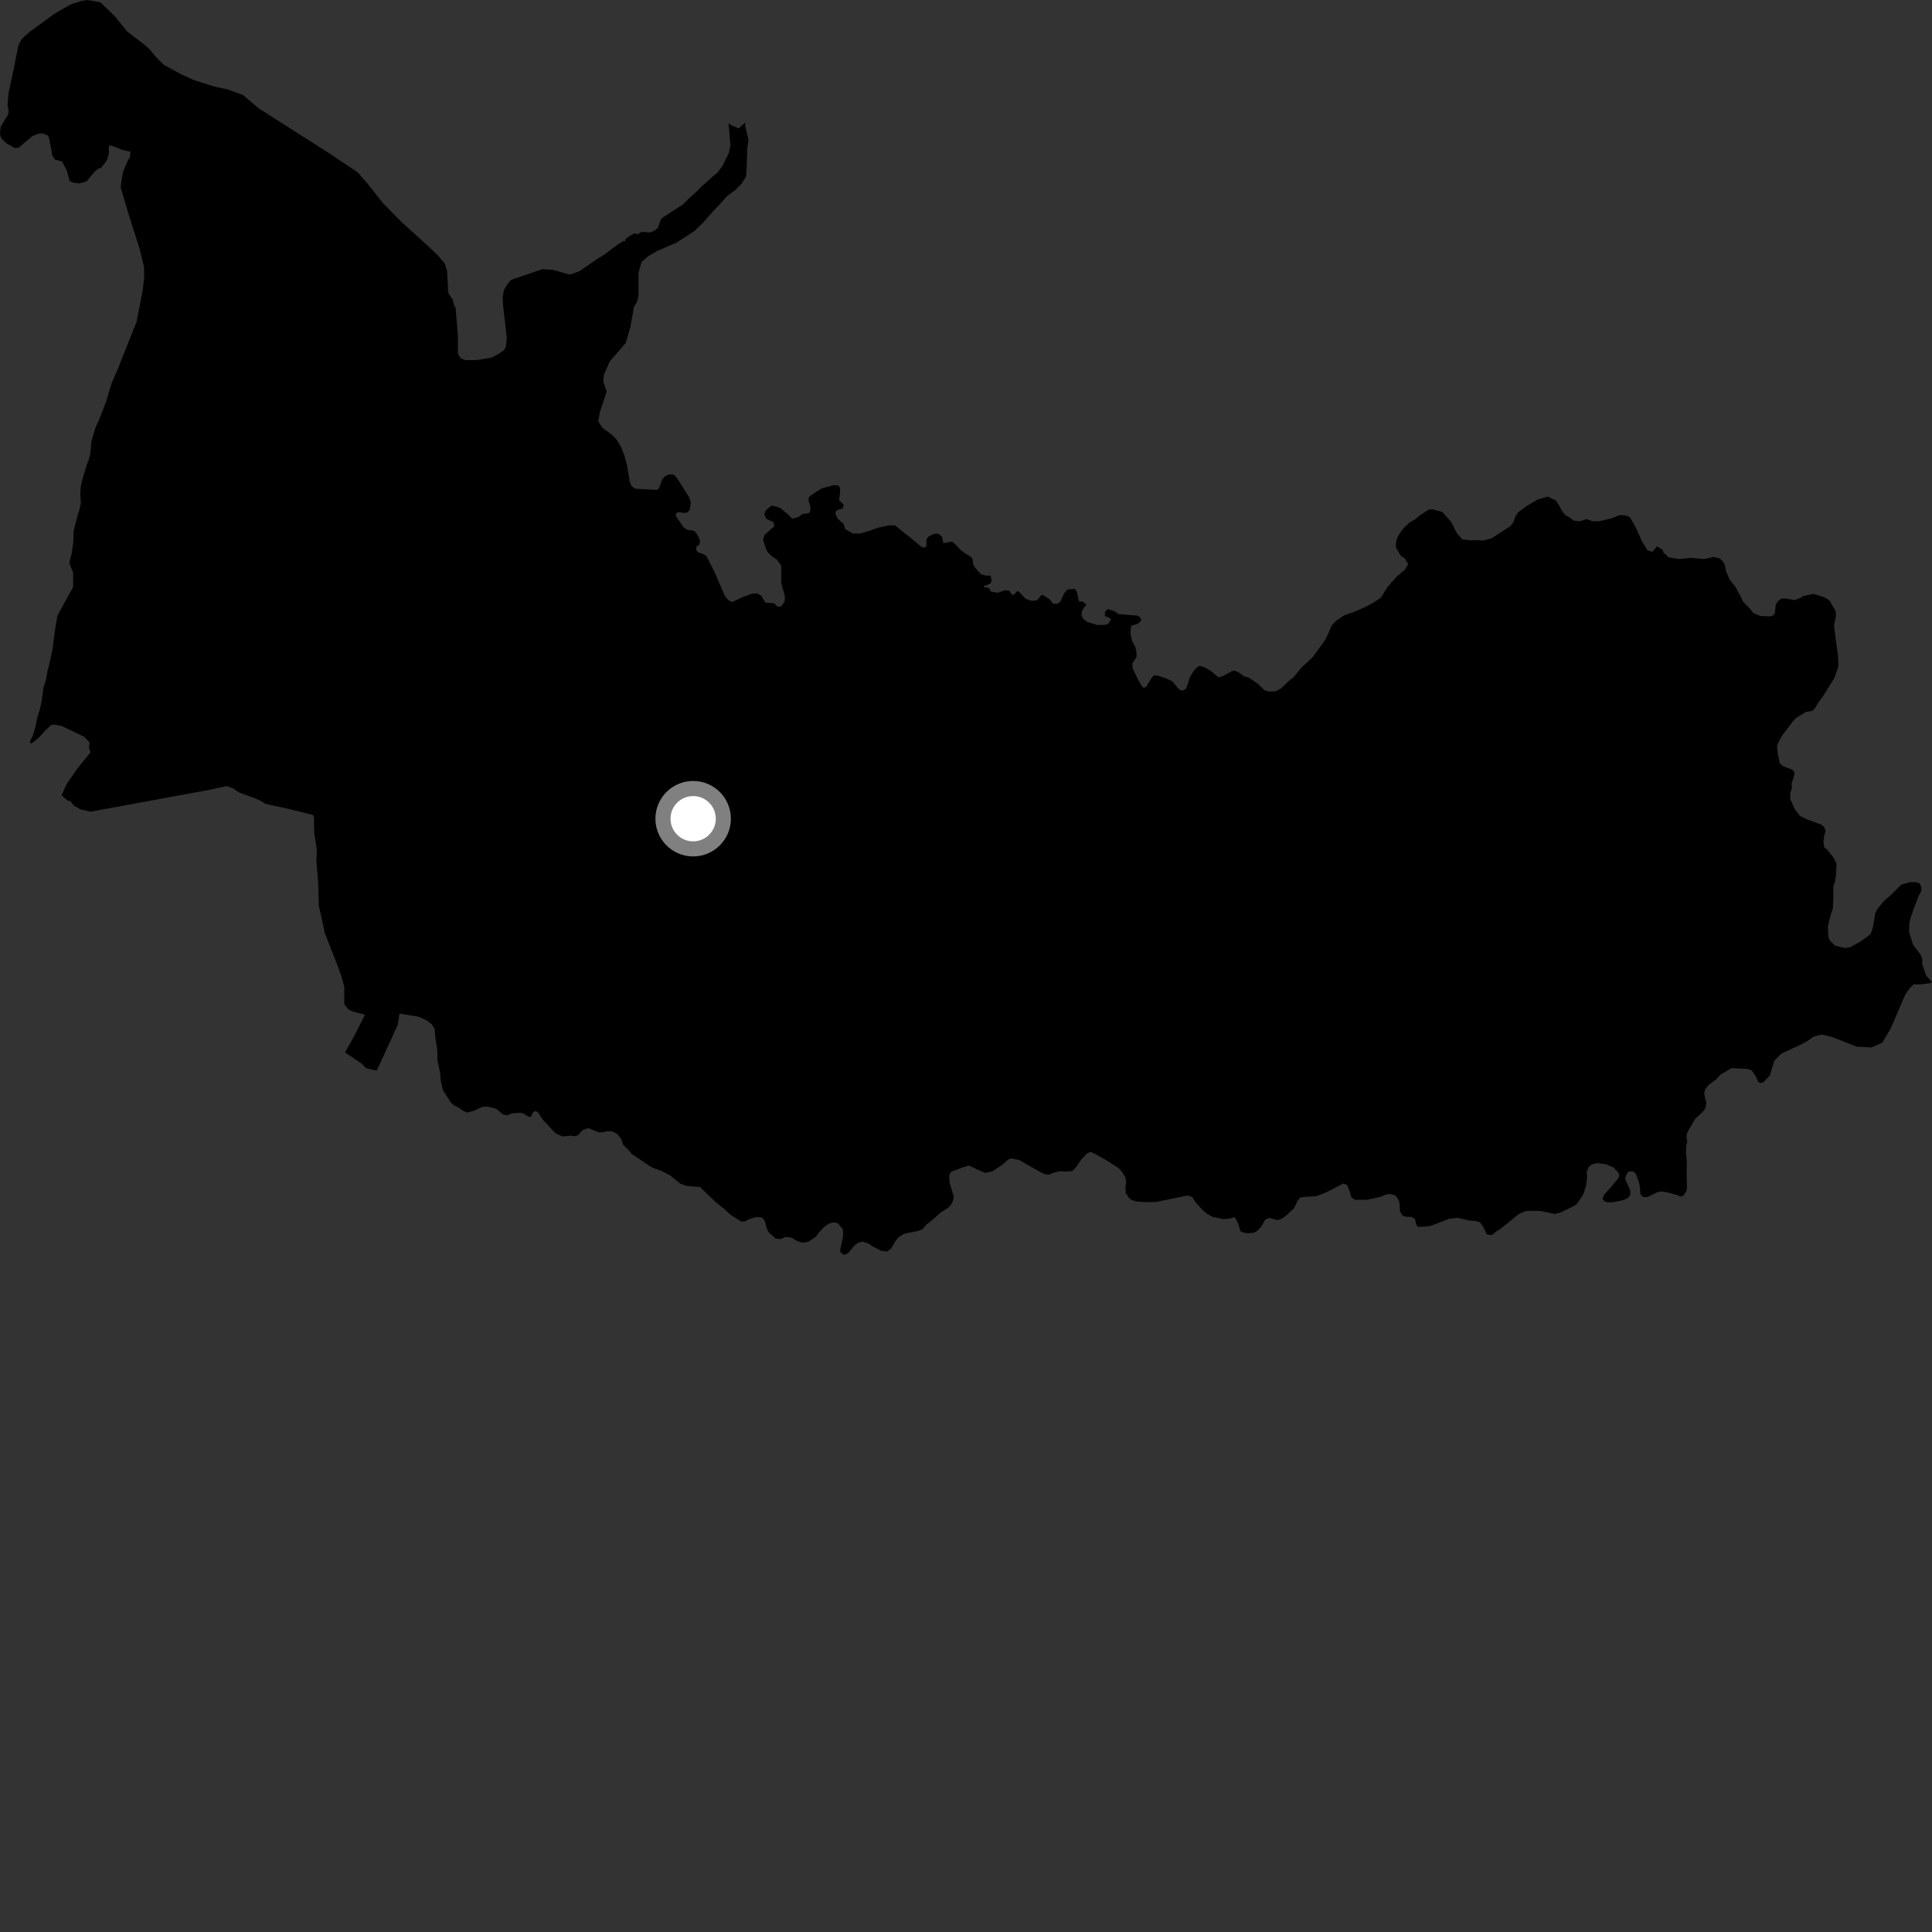 <?xml version="1.0" encoding="utf-8" ?>
<svg baseProfile="full" height="1024" version="1.1" width="1024" xmlns="http://www.w3.org/2000/svg" xmlns:ev="http://www.w3.org/2001/xml-events" xmlns:xlink="http://www.w3.org/1999/xlink"><rect width="100%" height="100%" fill="#333333" stroke="none"/><defs /><polygon fill="black" points="881.437,291.549 878.224,289.603 875.851,292.499 873.089,291.613 870.198,286.717 866.812,279.185 863.803,274.037 861.429,273.155 858.298,273.022 854.042,274.777 847.514,276.277 844.133,276.271 840.929,275.138 837.218,276.309 834.133,275.952 831.398,273.936 829.612,273.034 827.762,270.615 826.467,268.056 824.567,265.222 820.32,263.198 814.892,264.821 809.057,268.22 804.582,271.637 803.272,273.546 802.231,276.573 800.584,278.832 790.83,285.165 786.239,286.507 783.157,286.284 779.585,286.394 775.004,285.874 772.13,282.548 769.129,276.612 764.428,271.35 759.291,269.935 757.222,270.059 752.557,273.195 749.801,275.377 746.923,277.077 743.689,280.216 741.549,283.232 740.378,285.494 739.817,288.247 739.954,290.381 742.542,294.662 744.601,295.982 746.373,299.091 744.575,301.97 740.106,305.795 735.287,311.341 731.907,316.755 727.709,319.546 724.275,321.386 718.57,323.965 712.257,326.201 708.052,329.138 705.835,331.47 703.568,336.754 702.112,339.5 695.762,348.277 689.832,353.832 685.342,359.31 683.967,360.131 678.935,364.929 676.251,366.368 672.74,366.569 670.073,365.776 666.887,362.58 661.653,359.003 659.519,358.509 656.23,356.155 654.296,355.475 653.04,355.668 648.107,358.384 645.681,358.971 641.802,355.588 638.227,353.562 636,352.983 634.74,353.471 632.798,355.406 630.566,359.089 629.695,362.286 628.629,364.809 627.372,365.971 625.529,365.779 624.466,364.913 621.372,361.143 618.171,359.6 613.518,358.061 611.575,357.971 610.423,359.225 607.51,363.975 606.141,364.561 605.375,363.884 602.957,359.824 600.241,354.022 600.193,351.61 602.401,348.205 602.404,345.825 601.723,342.773 600.017,339.716 599.346,336.657 599.173,334.113 599.512,331.733 603.256,330.53 604.956,328.661 604.276,327.135 602.744,326.285 592.602,325.446 591.309,324.254 587.248,322.796 585.691,324.205 585.608,326.62 587.487,327.187 588.889,328.228 587.394,330.67 585.698,331.195 581.616,331.276 576.139,329.59 574.064,327.89 573.174,326.045 573.621,323.435 575.834,320.354 573.916,318.867 571.903,318.778 570.758,313.707 569.752,312.128 565.766,312.421 564.089,314.389 561.934,318.94 560.209,320.044 558.145,319.956 556.086,317.469 552.929,315.488 551.922,315.388 549.662,318.221 546.884,318.463 543.727,317.462 540.129,313.682 539.126,313.305 537.396,315.173 536.351,315.221 534.866,312.992 532.376,312.898 528.825,314.15 525.096,313.484 524.229,311.706 521.843,311.234 521.211,310.561 523.324,310.037 525.041,309.076 525.568,307.977 525.095,305.057 522.75,305.102 520.016,304.436 516.8,300.895 515.831,299.054 515.483,296.326 514.516,295.095 510.826,292.807 508.806,291.226 506.347,288.459 504.685,287.053 499.939,287.842 499.233,284.409 497.828,283.181 496.248,282.828 494.489,283.183 492.037,284.493 491.069,285.903 490.979,289.68 489.66,290.297 488.002,289.589 485.626,287.478 474.391,278.5 471.323,278.411 465.015,279.807 460.356,281.513 455.973,282.731 452.209,282.815 447.991,280.429 447.118,277.705 444.052,274.975 442.827,272.424 442.913,271.02 444.317,270.14 446.59,269.533 447.294,267.598 444.752,265.133 445.278,260.737 445.279,258.628 444.228,257.218 441.598,257.214 435.54,258.872 429.852,262.464 428.616,263.695 428.623,265.711 429.583,268.79 429.403,271.076 428.529,272.127 425.64,272.341 423.092,274.008 419.944,274.967 417.04,272.152 413.451,269.156 409.512,267.999 408.361,268.349 405.735,270.722 405.118,272.48 406.086,274.853 410.031,276.883 410.386,279.079 408.365,280.655 405.212,283.642 404.422,285.928 405.826,290.543 406.88,292.655 408.979,294.766 411.879,296.707 414.068,299.784 414.066,309.057 416,315.922 415.908,318.645 414.061,321.454 411.878,321.447 410.385,319.775 405.646,319.412 403.456,315.716 401.353,314.572 398.896,314.57 393.55,316.495 388.105,319.121 385.911,317.979 384.071,315.687 379.066,303.946 374.494,294.845 373.361,293.965 369.671,292.554 368.979,291.324 369.141,289.655 370.726,288.597 370.991,286.403 369.5,283.152 367.915,281.394 363.975,280.686 362.215,279.367 358.347,273.694 358.172,272.468 359.14,271.496 362.83,271.853 364.58,271.499 365.63,270.097 366.164,266.494 365.374,263.768 359.835,254.928 357.547,251.853 356.148,251.415 354.041,251.587 352.363,252.557 350.881,254.23 349.476,258.445 348.592,259.589 346.136,259.587 336.555,258.979 334.879,257.753 333.913,255.903 332.328,246.724 330.923,241.363 329.075,236.703 326.702,232.837 324.048,230.198 319.3,226.765 317.066,223.266 317.908,218.638 321.545,207.489 319.728,202.305 320.145,198.377 323.229,191.51 331.656,181.761 334.178,173.071 336.002,162.783 337.771,159.618 338.421,156.278 338.423,144.535 339.66,140.071 340.384,138.581 343.398,135.89 348.456,132.948 358.646,128.55 368.015,122.516 372.658,118.037 378.11,111.767 380.309,109.566 385.276,104.028 389.997,100.527 392.931,97.515 395.453,93.524 395.776,87.984 396.102,78.2 396.747,74.124 394.93,66.828 395.016,64.908 391.517,68.03 387.319,66.271 386.153,65.165 386.975,75.712 387.235,76.546 386.304,81.097 383.032,87.777 380.124,91.706 378.125,93.232 371.862,98.813 369.693,101.079 365.773,104.579 361.97,108.358 351.038,115.425 350.216,116.446 348.662,120.814 346.402,122.519 344.407,123.192 339.941,122.904 338.036,124.138 336.437,123.677 334.245,124.723 331.642,126.548 331.406,128.034 330.568,127.7 327.569,129.471 319.664,135.402 317.225,136.748 307.179,143.722 302.918,145.274 301.603,145.472 293.237,143.082 287.602,142.652 270.78,148.386 269.141,150.354 267.159,153.562 266.422,157.259 266.669,162.194 268.638,179.193 268.147,183.63 267.156,185.607 264.199,187.585 260.48,189.568 252.814,190.829 246.647,190.854 244.176,189.877 242.694,187.419 242.688,177.553 241.454,163.018 240.697,162.011 239.975,158.956 237.746,155.519 237.498,154.039 237.001,143.937 235.774,139.751 232.058,135.326 226.618,130.173 212.781,117.648 202.901,107.572 194.751,97.24 189.604,91.337 174.663,81.347 137.195,57.458 128.732,50.342 120.529,47.338 113.881,45.958 102.845,42.462 96.243,39.472 87.078,34.523 83.242,30.858 79.02,25.871 75.734,23.055 67.256,16.567 60.801,8.561 53.202,1.188 46.055,0.0 42.914,0.558 37.374,2.38 28.814,7.344 15.566,16.998 11.571,20.665 9.816,23.781 7.144,37.099 4.535,49.291 4.007,55.889 4.65,58.855 4.274,60.759 0.399,67.046 0.0,70.122 0.138,71.864 0.934,73.601 3.473,76.017 7.755,78.425 9.891,78.298 17.112,72.147 20.576,70.813 22.458,70.683 25.537,71.89 26.069,73.498 27.398,80.196 27.538,82.07 29.137,84.614 32.84,85.555 35.491,90.503 36.872,95.941 38.872,96.822 41.969,97.217 45.864,96.183 50,91.096 52.343,89.276 53.415,89.119 56.138,85.77 56.954,84.155 57.719,81.192 57.627,77.968 58.11,77.056 59.206,77.205 64.63,79.367 69.085,80.43 68.866,83.25 67.554,85.51 65.133,91.341 63.918,99.146 68.094,113.339 74.086,132.132 76.322,141.496 76.458,146.8 75.609,154.06 72.41,170.468 62.109,196.407 59.179,202.995 56.124,213.232 52.662,222.161 50.719,226.345 48.424,234.034 47.864,240.434 47.031,243.664 45.648,247.371 43.277,255.485 42.709,258.71 42.57,262.842 42.886,266.215 42.27,269.723 41.289,272.539 39.001,281.473 38.911,286.772 38.065,293.166 36.856,297.725 36.885,298.927 38.752,303.486 38.758,311.151 30.472,326.232 29.196,333.656 27.729,344.664 26.05,352.357 25.138,355.864 24.44,359.988 23.056,364.458 22.057,371.543 21.149,375.945 19.763,380.268 18.858,384.88 17.516,389.544 15.87,392.869 16.246,394.181 17.606,393.448 20.945,390.595 24.162,387.017 27.147,384.276 28.454,384.034 32.619,384.756 44.652,390.514 47.514,393.615 47.152,396.485 48.019,398.689 40.791,407.634 35.376,415.53 32.613,421.548 36.082,424.522 37.261,424.51 39.118,426.989 42.541,428.926 47.895,430.223 111.491,418.542 120.067,416.624 123.705,417.909 126.706,420.06 134.002,422.645 138.064,424.436 140.743,426.067 152.705,428.684 165.673,431.888 166.381,432.891 166.548,441.228 167.932,450.688 167.688,456.322 168.593,466.874 168.996,480.308 170.195,485.272 172.211,494.719 178.45,510.596 180.868,517.226 182.478,523.053 182.468,532.308 184.752,535.097 187.211,536.194 193.471,537.82 187.739,549.142 182.877,557.81 191.682,563.717 194.093,566.175 199.618,567.477 201.438,563.731 210.84,543.084 211.718,537.22 221.856,538.882 225.863,540.666 228.859,542.85 230.367,545.382 230.768,550.477 231.782,556.337 231.9,562.111 233.26,568.584 233.593,572.646 234.735,577.676 239,584.424 240.993,586.142 242.498,586.654 245.72,588.882 247.576,589.699 251.363,588.659 255.715,586.626 258.491,586.518 262.945,587.601 266.725,590.828 268.999,591.099 271.068,590.142 275.285,589.799 277.019,589.999 280.318,591.936 281.497,591.794 282.605,589.384 283.644,588.902 285.017,589.389 287.629,593.384 294.503,600.755 298.226,602.339 302.563,601.928 304.563,602.21 306.225,601.797 308.851,598.909 311.816,597.948 317.401,600.161 319.609,600.096 321.817,599.552 324.434,599.627 327.115,601.007 329.53,604.096 330.227,606.69 333.002,609.422 334.915,611.686 344.041,617.809 346.262,619.07 350.83,620.706 355.342,623.097 360.506,627.337 363.898,628.59 370.932,629.124 379.641,637.409 383.751,640.67 387.385,644.013 392.997,647.469 394.95,647.373 396.965,646.198 401.015,644.993 403.995,645.363 405.435,647.311 406.369,651.033 407.488,653.25 411.058,656.392 413.559,656.771 416.439,655.58 419.42,655.95 422.302,657.676 424.199,658.403 426.228,658.581 428.451,658.149 432.534,655.393 434.121,653.134 436.848,650.26 439.462,648.467 441.894,647.829 444.195,648.413 446.612,651.367 446.919,654.205 446.617,656.575 445.415,662.015 445.374,663.707 447.355,665.106 449.499,664.271 452.754,660.235 454.833,658.653 457.327,658.082 460.454,659.195 462.639,660.657 466.865,662.842 470.113,663.348 472.314,661.825 474.245,658.345 476.023,655.954 478.708,654.159 480.602,653.597 486.467,652.503 489.021,651.39 490.944,649.131 494.426,646.377 498.44,642.73 502.534,640.173 504.26,638.254 505.313,635.795 505.419,633.9 503.225,626.612 503.154,622.888 504.016,621.113 509.665,618.937 513.582,617.732 518.288,620.033 522.177,621.677 526.03,620.814 530.925,617.561 534.349,614.593 536.027,613.96 540.167,614.851 552.219,621.644 554.128,622.429 556.167,622.598 558.043,621.693 561.832,620.75 565.024,620.971 568.417,620.649 570.422,618.514 573.214,614.472 575.884,611.516 577.849,610.474 579.614,611.188 586.942,615.274 592.685,618.975 594.764,621.177 596.513,624.127 596.881,626.767 596.513,629.281 596.698,632.464 598.416,634.937 599.74,636.002 602.19,636.776 607.013,637.173 612.703,637.08 629.435,633.633 632.019,634.538 633.484,637.023 637.347,641.298 639.751,643.359 642.49,644.881 648.005,646.151 651.116,645.968 654.502,645.172 656.305,648.733 657.524,652.645 659.566,653.426 661.741,653.664 664.525,653.359 666.258,652.448 668.195,650.529 670.577,646.491 672.665,645.511 677.088,646.669 678.699,646.245 681.194,644.718 685.74,640.521 687.716,636.499 689.166,634.718 691.683,634.342 697.563,634.061 703.068,631.892 711.995,627.309 713.976,628.029 715.519,631.744 716.094,634.44 718.089,635.908 724.769,635.898 731.307,634.462 735.136,633.001 736.823,632.844 739.475,633.557 741.118,635.638 741.745,637.397 742.026,642.069 743.48,644.424 745.782,644.935 748.351,645.044 750.058,646.315 750.571,648.946 751.537,650.294 757.335,649.964 760.349,648.977 767.945,645.987 772.466,645.466 779.096,646.95 781.993,647.126 784.443,647.915 786.311,650.471 788.042,654.309 790.88,654.619 792.609,653.046 795.693,651.046 804.831,643.566 808.524,641.904 813.235,641.715 816.752,641.882 824.078,643.422 826.904,642.715 832.468,640.081 835.557,638.349 838.463,634.25 839.449,632.274 840.731,627.995 841.217,623.651 840.984,621.345 841.954,618.629 843.623,617.184 846.458,616.475 851.339,617.091 855.339,618.87 857.477,621.147 858.242,622.627 857.862,624.334 853.873,629.185 850.213,633.234 849.364,635.341 850.329,636.682 851.951,637.273 855.147,637.17 859.993,636.162 862.478,635.244 864.079,633.464 864.109,631.092 861.301,624.69 862.087,622.442 863.214,620.874 865.749,620.907 867.167,622.378 868.654,626.557 869.085,628.59 869.49,633.123 871.13,634.523 873.286,634.428 878.133,632.057 880.361,631.483 883.487,631.92 888.783,633.333 890.697,634.254 892.243,633.695 893.762,631.431 894.148,629.527 893.962,622.079 894.048,615.372 893.608,611.109 893.7,607.456 894.292,605.212 893.883,602.372 894.157,600.472 898.452,593.047 902.442,589.347 903.905,587.353 904.401,584.46 903.451,580.674 903.321,578.952 903.874,577.229 905.456,575.173 909.642,572.042 911.958,569.505 917.725,566.156 925.826,566.527 928.274,567.166 930.449,570.243 931.863,573.323 932.884,573.968 934.559,573.707 938.03,570.1 940.477,562.136 944.2,558.402 954.223,553.757 958.727,551.304 961.038,549.508 965.591,548.306 971.312,549.745 984.161,554.773 991.946,555.174 997.63,552.645 1002.04,545.269 1009.836,527.162 1012.15,523.795 1014.359,521.656 1017.965,521.761 1022.865,521.156 1024.0,520.51 1020.804,516.947 1018.769,510.814 1018.922,508.614 1018.092,506.203 1013.978,500.75 1011.871,494.141 1011.948,489.601 1012.65,486.501 1014.184,482.029 1016.967,474.809 1018.343,472.273 1018.354,470.132 1017.456,468.274 1015.691,467.582 1012.242,467.574 1007.625,468.939 1002.506,474.086 998.575,477.455 995.123,481.715 994.01,483.773 992.82,490.797 991.763,494.442 990.934,495.539 985.759,499.253 980.503,502.066 977.897,502.469 972.67,501.228 969.986,498.678 969.098,496.746 968.771,491.306 970.318,484.701 971.423,481.814 971.722,475.822 971.671,469.975 972.654,467.152 973.061,464.053 973.439,457.926 971.795,454.484 968.226,450.077 966.924,449.185 966.444,445.945 966.872,442.913 967.644,440.574 966.817,438.231 964.967,436.92 957.953,434.369 953.912,432.381 951.439,429.194 948.827,423.407 948.902,420.451 949.841,417.058 949.514,415.605 951.048,410.639 951.067,409.24 949.909,407.927 945.1,406.126 943.305,404.538 942.156,398.692 941.897,395.314 942.943,392.633 944.391,390.091 950.005,382.659 952.009,380.46 957.194,377.37 960.776,376.689 962.014,375.249 963.964,372.083 966.379,368.846 972.337,359.154 974.423,353.099 974.097,346.423 973.304,341.533 972.085,331.756 973.068,326.389 972.877,323.771 969.725,318.405 967.598,316.886 963.531,315.434 960.987,314.807 955.397,316.009 954.461,316.817 951.127,318.097 946.025,317.131 944.099,317.262 942.302,318.708 941.195,320.494 940.697,324.97 939.721,326.27 938.278,326.686 933.041,326.468 929.329,324.946 926.924,321.987 923.783,318.744 922.746,316.401 919.737,310.956 916.863,307.372 914.809,302.759 914.132,299.313 913.169,297.593 911.466,295.938 908.158,295.172 904.229,296.127 902.3,296.191 896.184,295.689 889.921,296.293 884.489,295.453 881.472,292.684 881.437,291.549" /><circle cx="367.384" cy="433.932" fill="rgb(100%,100%,100%)" r="16" stroke="grey" stroke-width="8" /></svg>